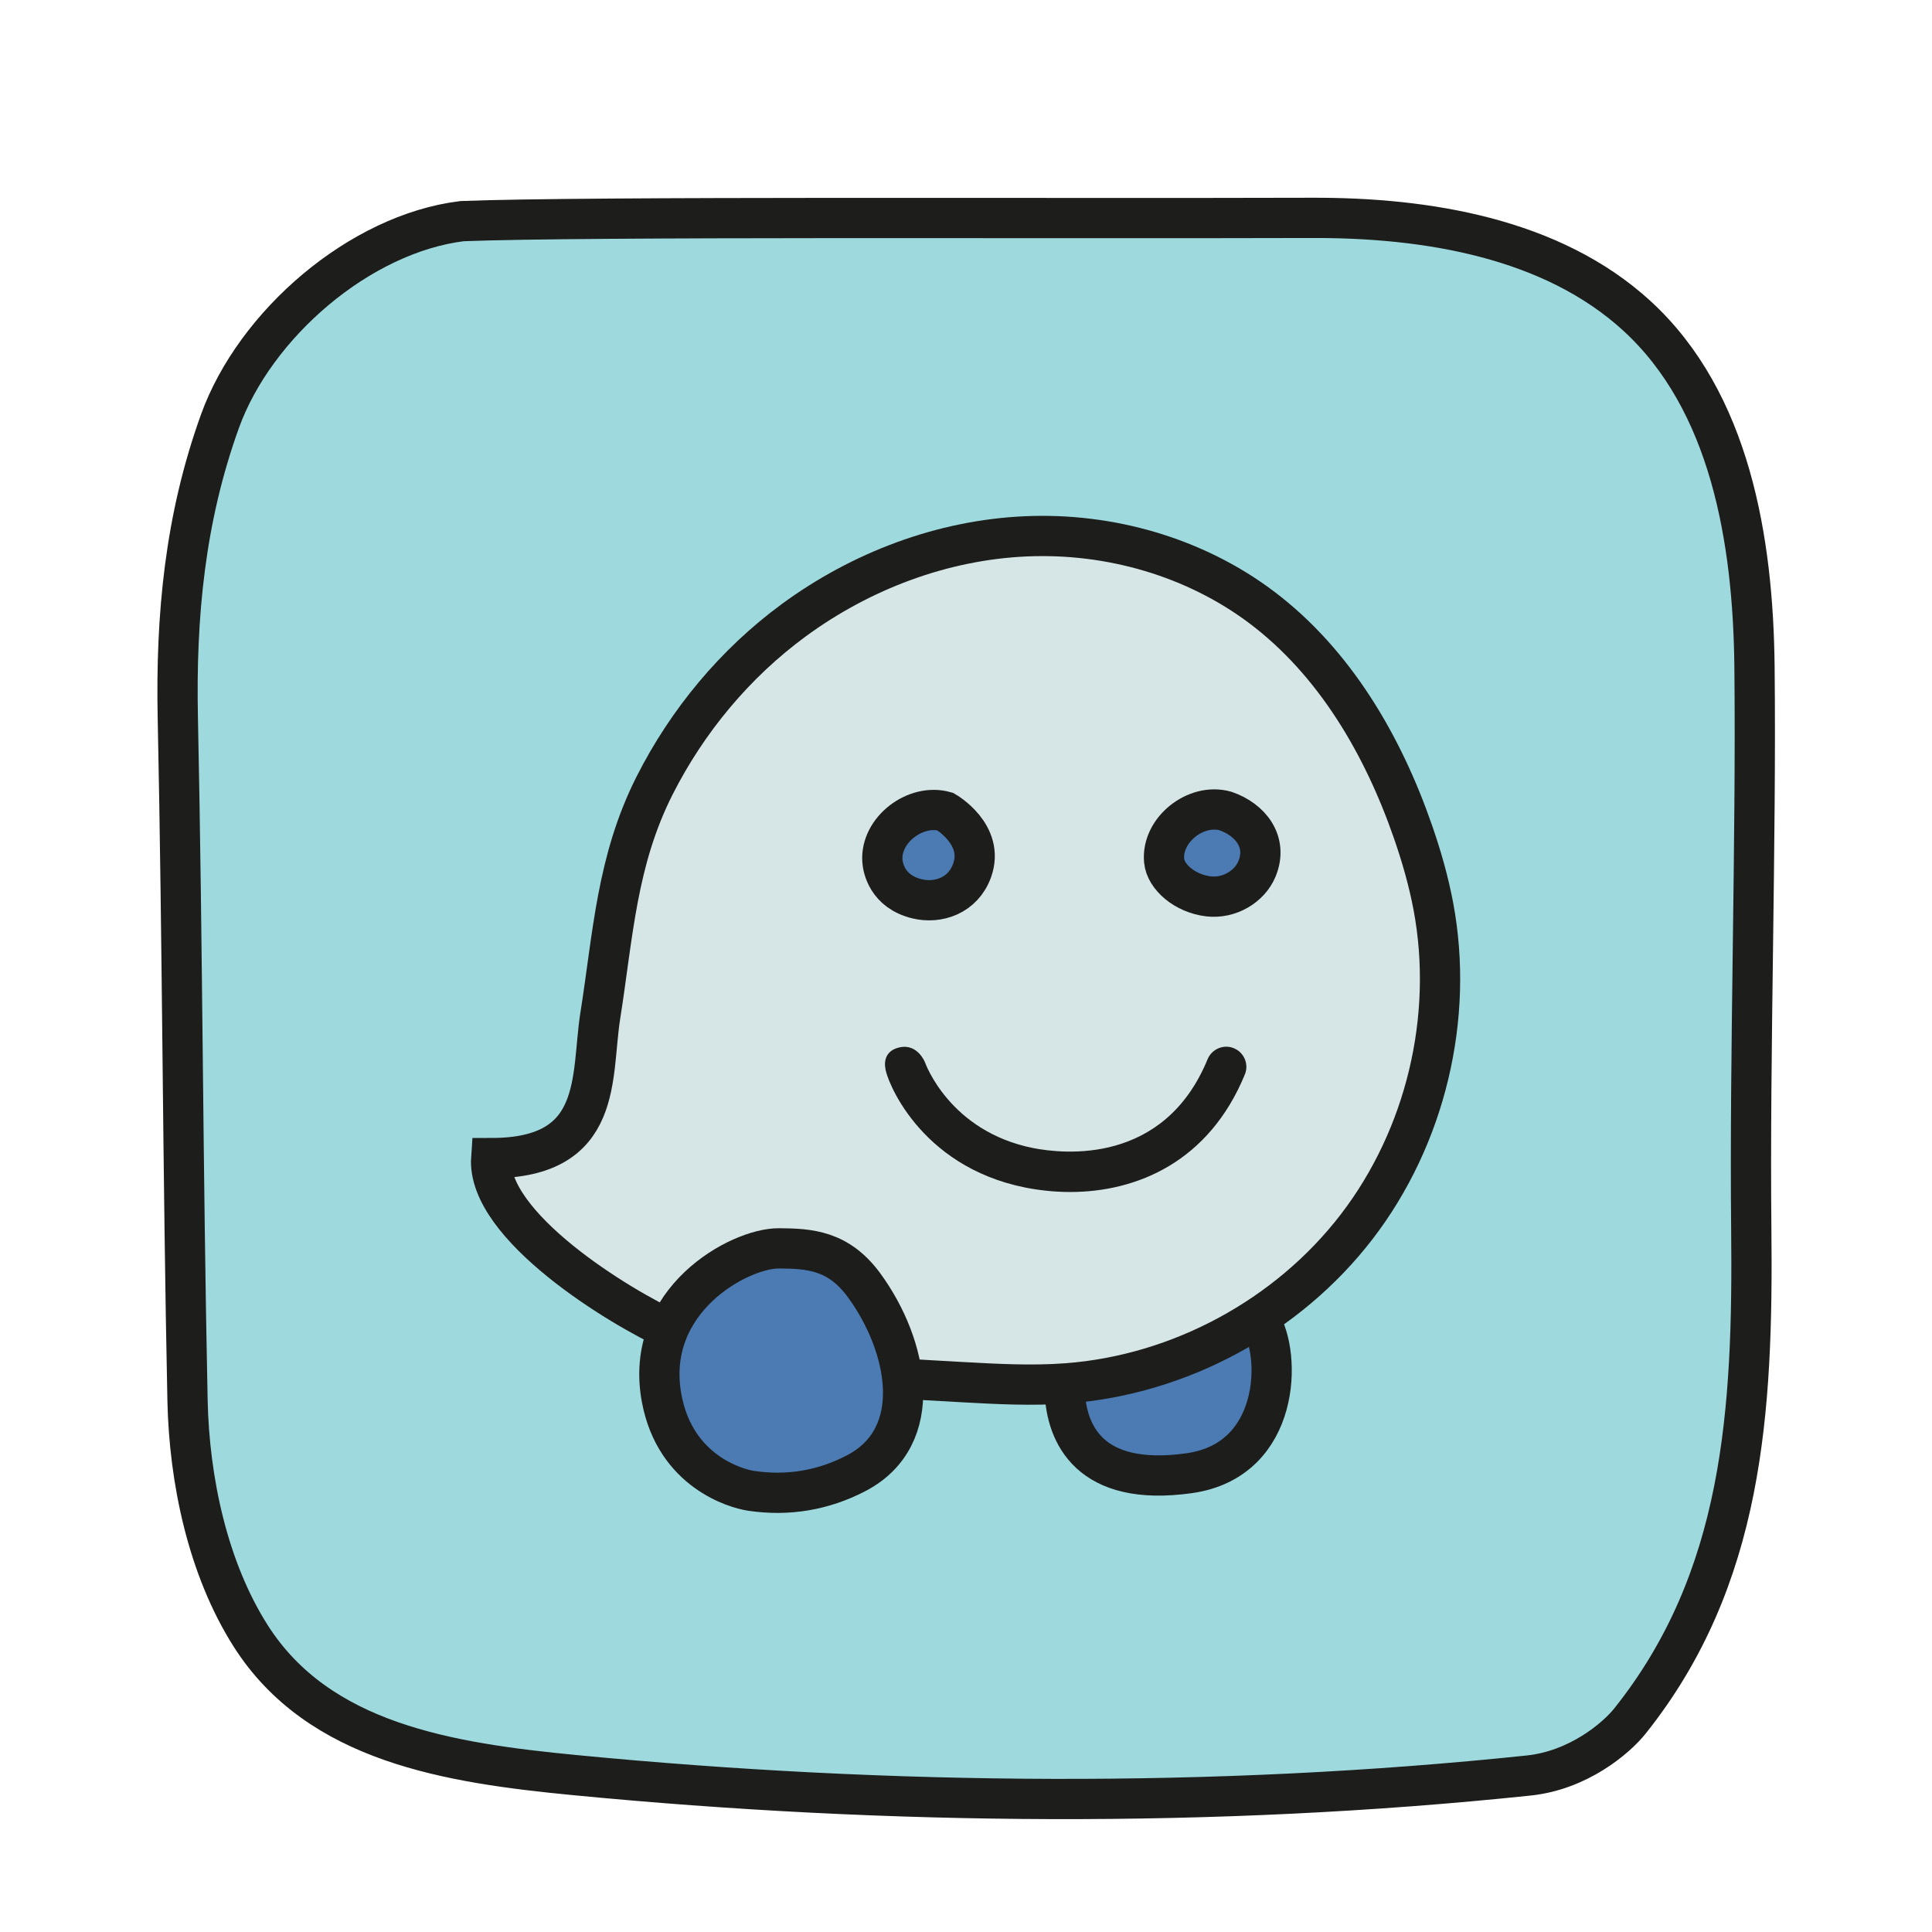 <svg xmlns="http://www.w3.org/2000/svg"  viewBox="0 0 48 48" width="48px" height="48px" baseProfile="basic"><path fill="#9ed9de" stroke="#1d1d1b" stroke-miterlimit="10" d="M11.482,5.494c-2.543,0.311-5.148,2.562-6.017,4.971	s-1.101,4.829-1.047,7.39c0.118,5.607,0.123,11.33,0.241,16.937c0.042,1.984,0.504,4.175,1.568,5.849	c1.691,2.661,4.926,3.159,8.064,3.462c7.776,0.752,15.92,0.825,23.69,0.009c1.234-0.13,2.169-0.922,2.514-1.353	c2.822-3.537,3.062-7.698,3.015-12.222c-0.045-4.375,0.126-9.592,0.08-13.967c-0.033-3.148-0.601-6.596-2.922-8.723	c-2.108-1.931-5.216-2.444-8.075-2.434C26.242,5.434,14.532,5.373,11.482,5.494z"/><path fill="#4b7bb2" stroke="#1d1d1b" stroke-miterlimit="10" d="M26.453,34.592c0.048,1.005,0.588,2.363,3.094,2.009	c2.284-0.323,2.288-2.968,1.762-3.775"/><path fill="#d6e5e5" stroke="#1d1d1b" stroke-miterlimit="10" d="M23.895,34.338c0.872,0.048,1.746,0.096,2.616,0.03	c2.801-0.212,5.485-1.664,7.196-3.891c1.711-2.227,2.422-5.195,1.905-7.956c-0.118-0.63-0.296-1.248-0.506-1.854	c-0.746-2.152-1.946-4.213-3.766-5.582c-1.66-1.248-3.774-1.851-5.849-1.76c-2.075,0.09-4.101,0.858-5.775,2.088	c-1.454,1.069-2.639,2.495-3.453,4.104c-0.944,1.868-1.03,3.699-1.349,5.719c-0.239,1.513,0.099,3.537-2.71,3.537	c-0.117,1.683,3.193,3.709,4.491,4.292C18.945,34.073,21.47,34.205,23.895,34.338z"/><path fill="#4b7bb2" stroke="#1d1d1b" stroke-miterlimit="10" d="M21.476,31.943c-0.642-0.883-1.365-0.923-2.123-0.928	c-0.982-0.007-3.372,1.289-2.913,3.732c0.34,1.812,1.847,2.238,2.226,2.293c0.909,0.134,1.786-0.012,2.601-0.436	C23.018,35.694,22.562,33.436,21.476,31.943z"/><path fill="#1d1d1b" d="M22.979,26.389c0.006,0.017,0.607,1.718,2.688,2.134c0.745,0.147,3.254,0.428,4.336-2.208 c0.106-0.255,0.401-0.378,0.652-0.272c0.256,0.105,0.378,0.397,0.273,0.652c-0.888,2.162-2.672,2.92-4.341,2.92 c-0.383,0-0.759-0.04-1.116-0.111c-2.664-0.533-3.466-2.731-3.474-2.964c0,0-0.106-0.433,0.374-0.523 C22.8,25.936,22.979,26.389,22.979,26.389z"/><path fill="#4b7bb2" stroke="#1d1d1b" stroke-miterlimit="10" d="M23.483,20.163c-0.738-0.211-1.614,0.459-1.56,1.224	c0.012,0.168,0.115,0.762,0.858,0.943c0.53,0.129,1.144-0.08,1.369-0.699C24.477,20.729,23.483,20.163,23.483,20.163z"/><path fill="#4b7bb2" stroke="#1d1d1b" stroke-miterlimit="10" d="M30.449,20.15c-0.738-0.211-1.6,0.473-1.526,1.237	c0.039,0.401,0.517,0.814,1.102,0.883c0.516,0.061,1.023-0.244,1.204-0.682C31.507,20.917,31.068,20.364,30.449,20.15z"/></svg>